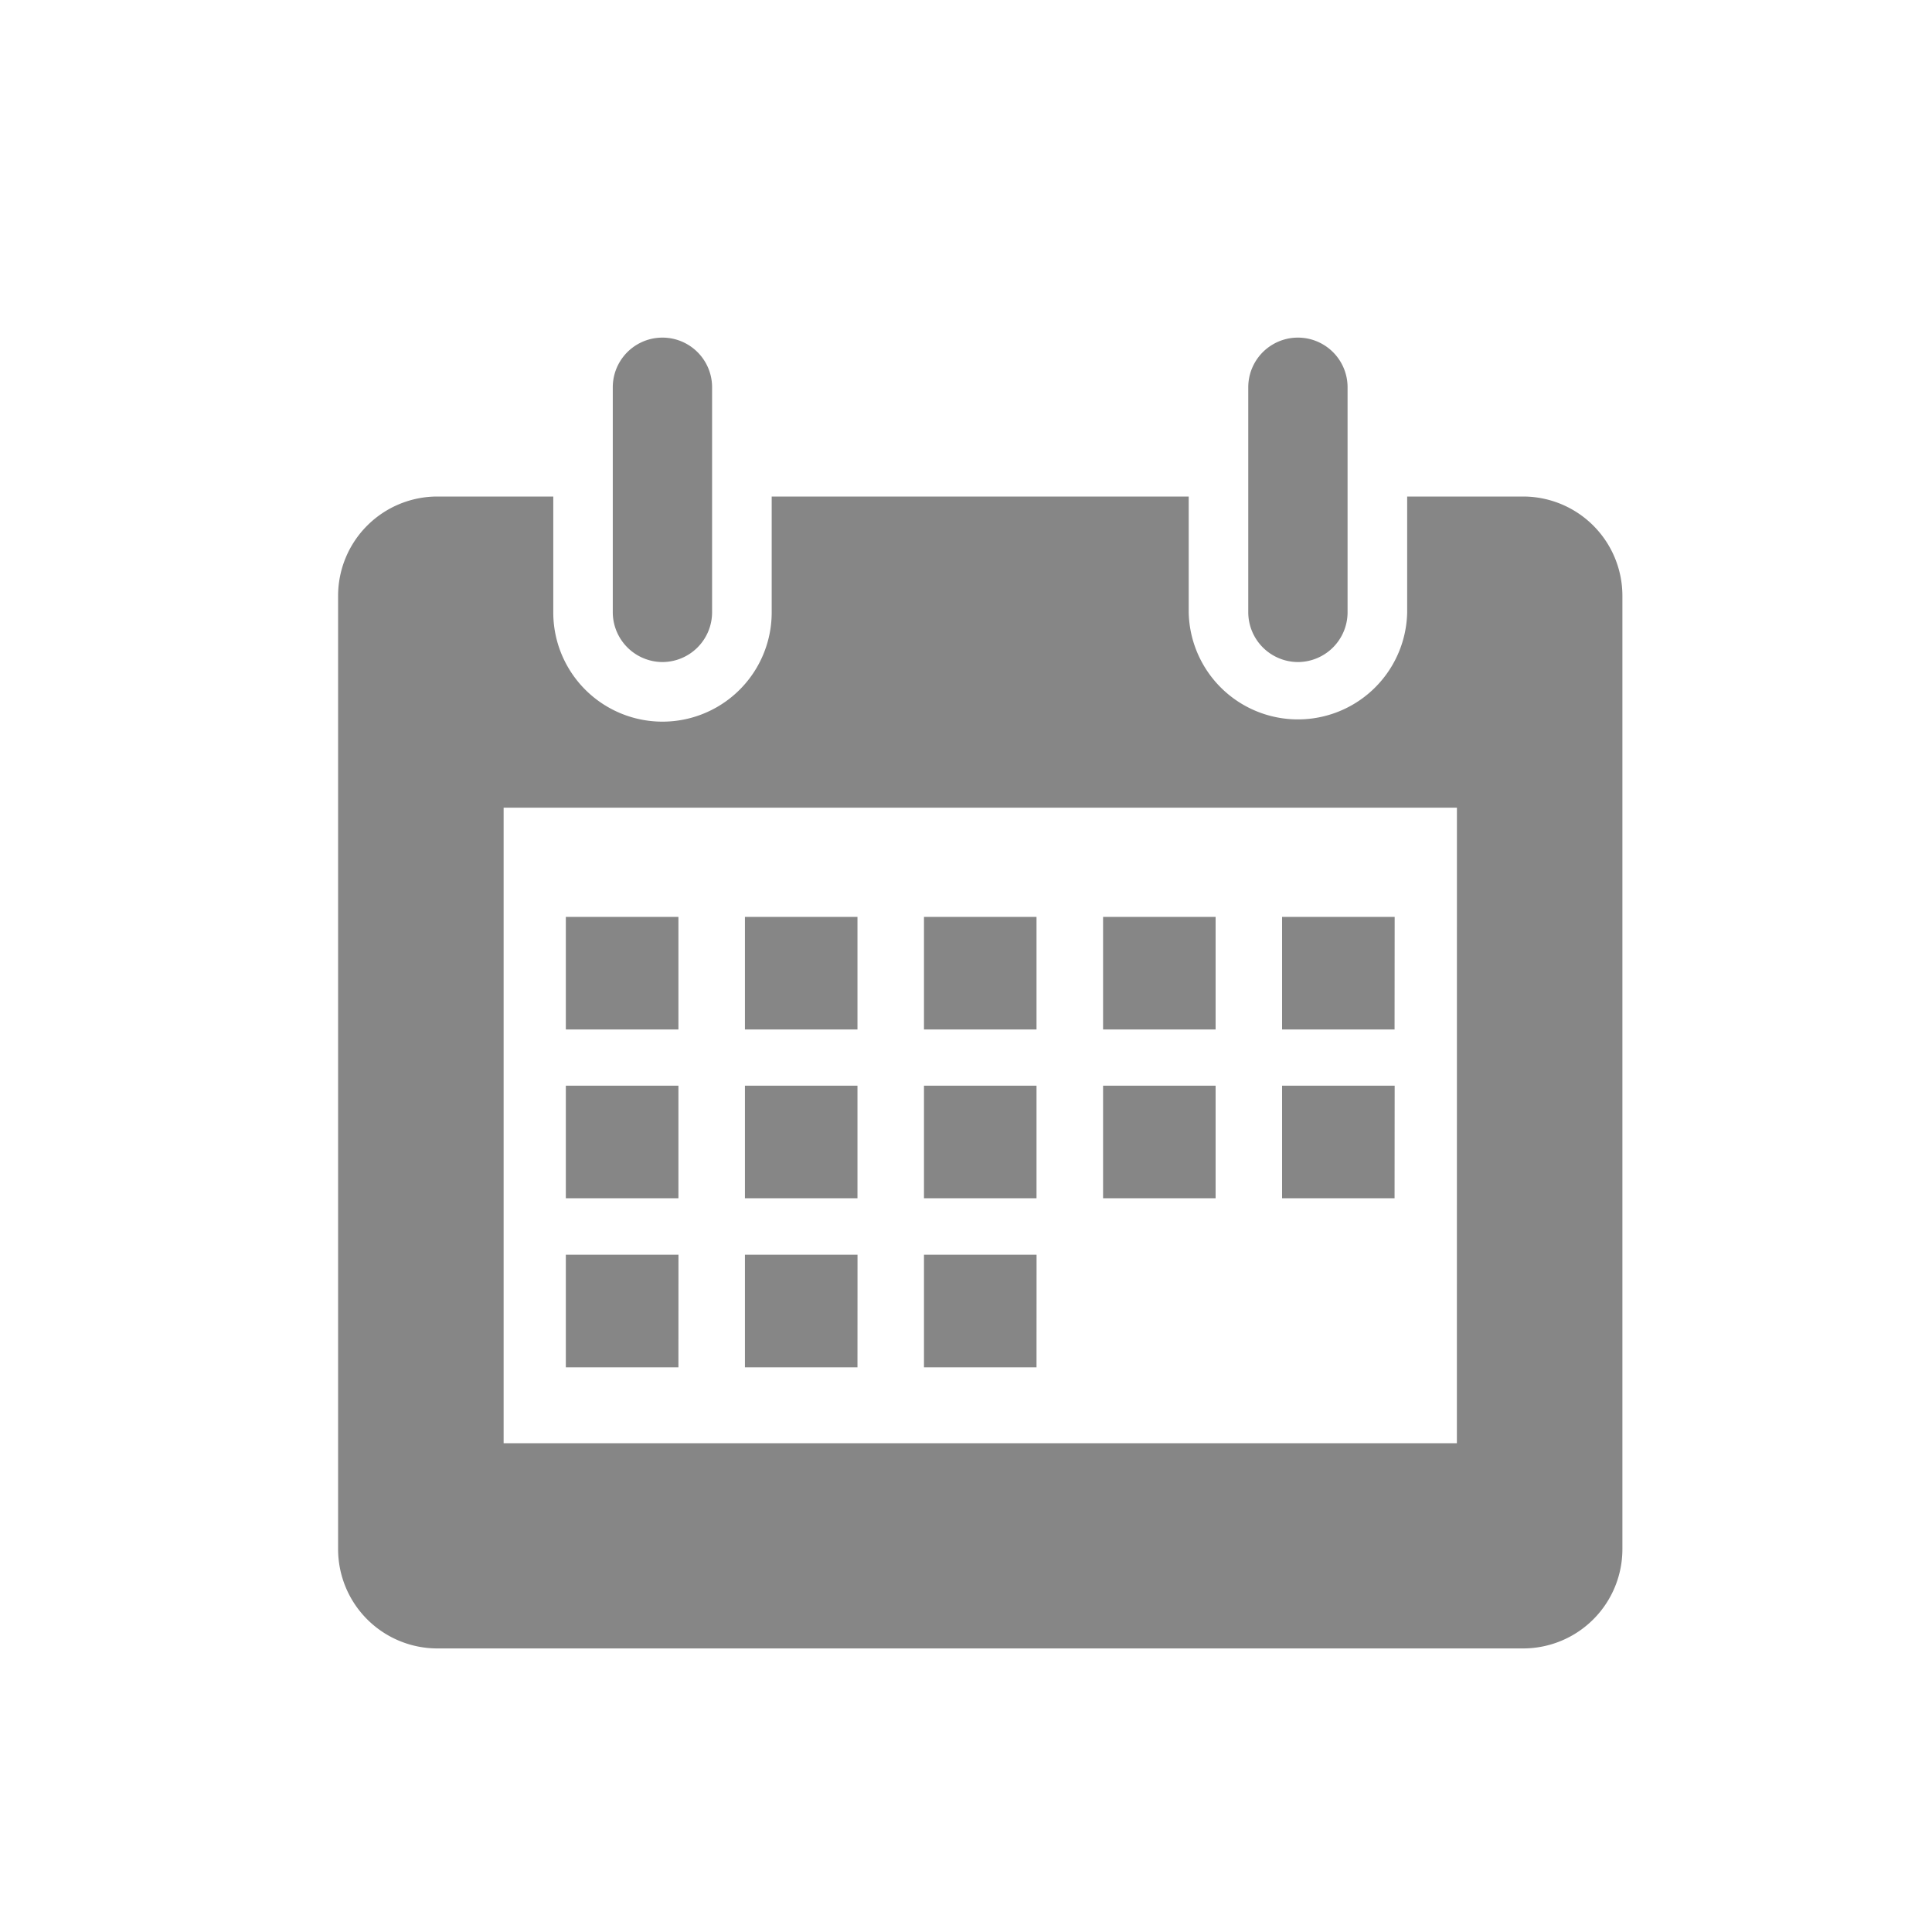 <svg xmlns="http://www.w3.org/2000/svg" width="40" height="40" viewBox="0 0 40 40">
    <defs>
        <clipPath id="gsllzhrp2a">
            <path data-name="사각형 27" style="fill:#868686" d="M0 0h26.59v27.139H0z"/>
        </clipPath>
    </defs>
    <g data-name="icon_manu 04">
        <g data-name="그룹 10">
            <g data-name="그룹 9" transform="translate(7 6.99)" style="clip-path:url(#gsllzhrp2a)">
                <path data-name="패스 8" d="M24.534 3.29h-2.4v2.4a2.262 2.262 0 0 1-4.523 0v-2.4H8.977v2.4a2.261 2.261 0 0 1-4.522 0v-2.4h-2.4A2.056 2.056 0 0 0 0 5.345v19.737a2.056 2.056 0 0 0 2.056 2.057h22.478a2.056 2.056 0 0 0 2.056-2.057V5.345a2.056 2.056 0 0 0-2.056-2.055m-1.371 19.6H3.427V9.732h19.737zM7.046 11.993H4.715v2.331h2.331zm3.707 0h-2.33v2.331h2.33zm3.707 0h-2.33v2.331h2.33zm3.708 0h-2.33v2.331h2.33zm3.707 0h-2.331v2.331h2.329zM7.046 15.488H4.715v2.331h2.331zm3.707 0h-2.33v2.331h2.33zm3.707 0h-2.33v2.331h2.33zm3.708 0h-2.33v2.331h2.33zm3.707 0h-2.331v2.331h2.329zm-14.828 3.5H4.715v2.331h2.331zm3.707 0H8.423v2.331h2.33zm3.707 0H12.13v2.331h2.33zM6.716 6.717a1.031 1.031 0 0 0 1.027-1.028V1.028a1.028 1.028 0 0 0-2.056 0v4.66a1.033 1.033 0 0 0 1.029 1.029m13.158 0A1.031 1.031 0 0 0 20.9 5.689V1.028a1.028 1.028 0 1 0-2.056 0v4.661a1.032 1.032 0 0 0 1.028 1.028" style="fill:#868686"/>
            </g>
        </g>
        <path data-name="사각형 103" style="fill:none;opacity:.612" d="M0 0h40v40H0z"/>
    </g>
</svg>

